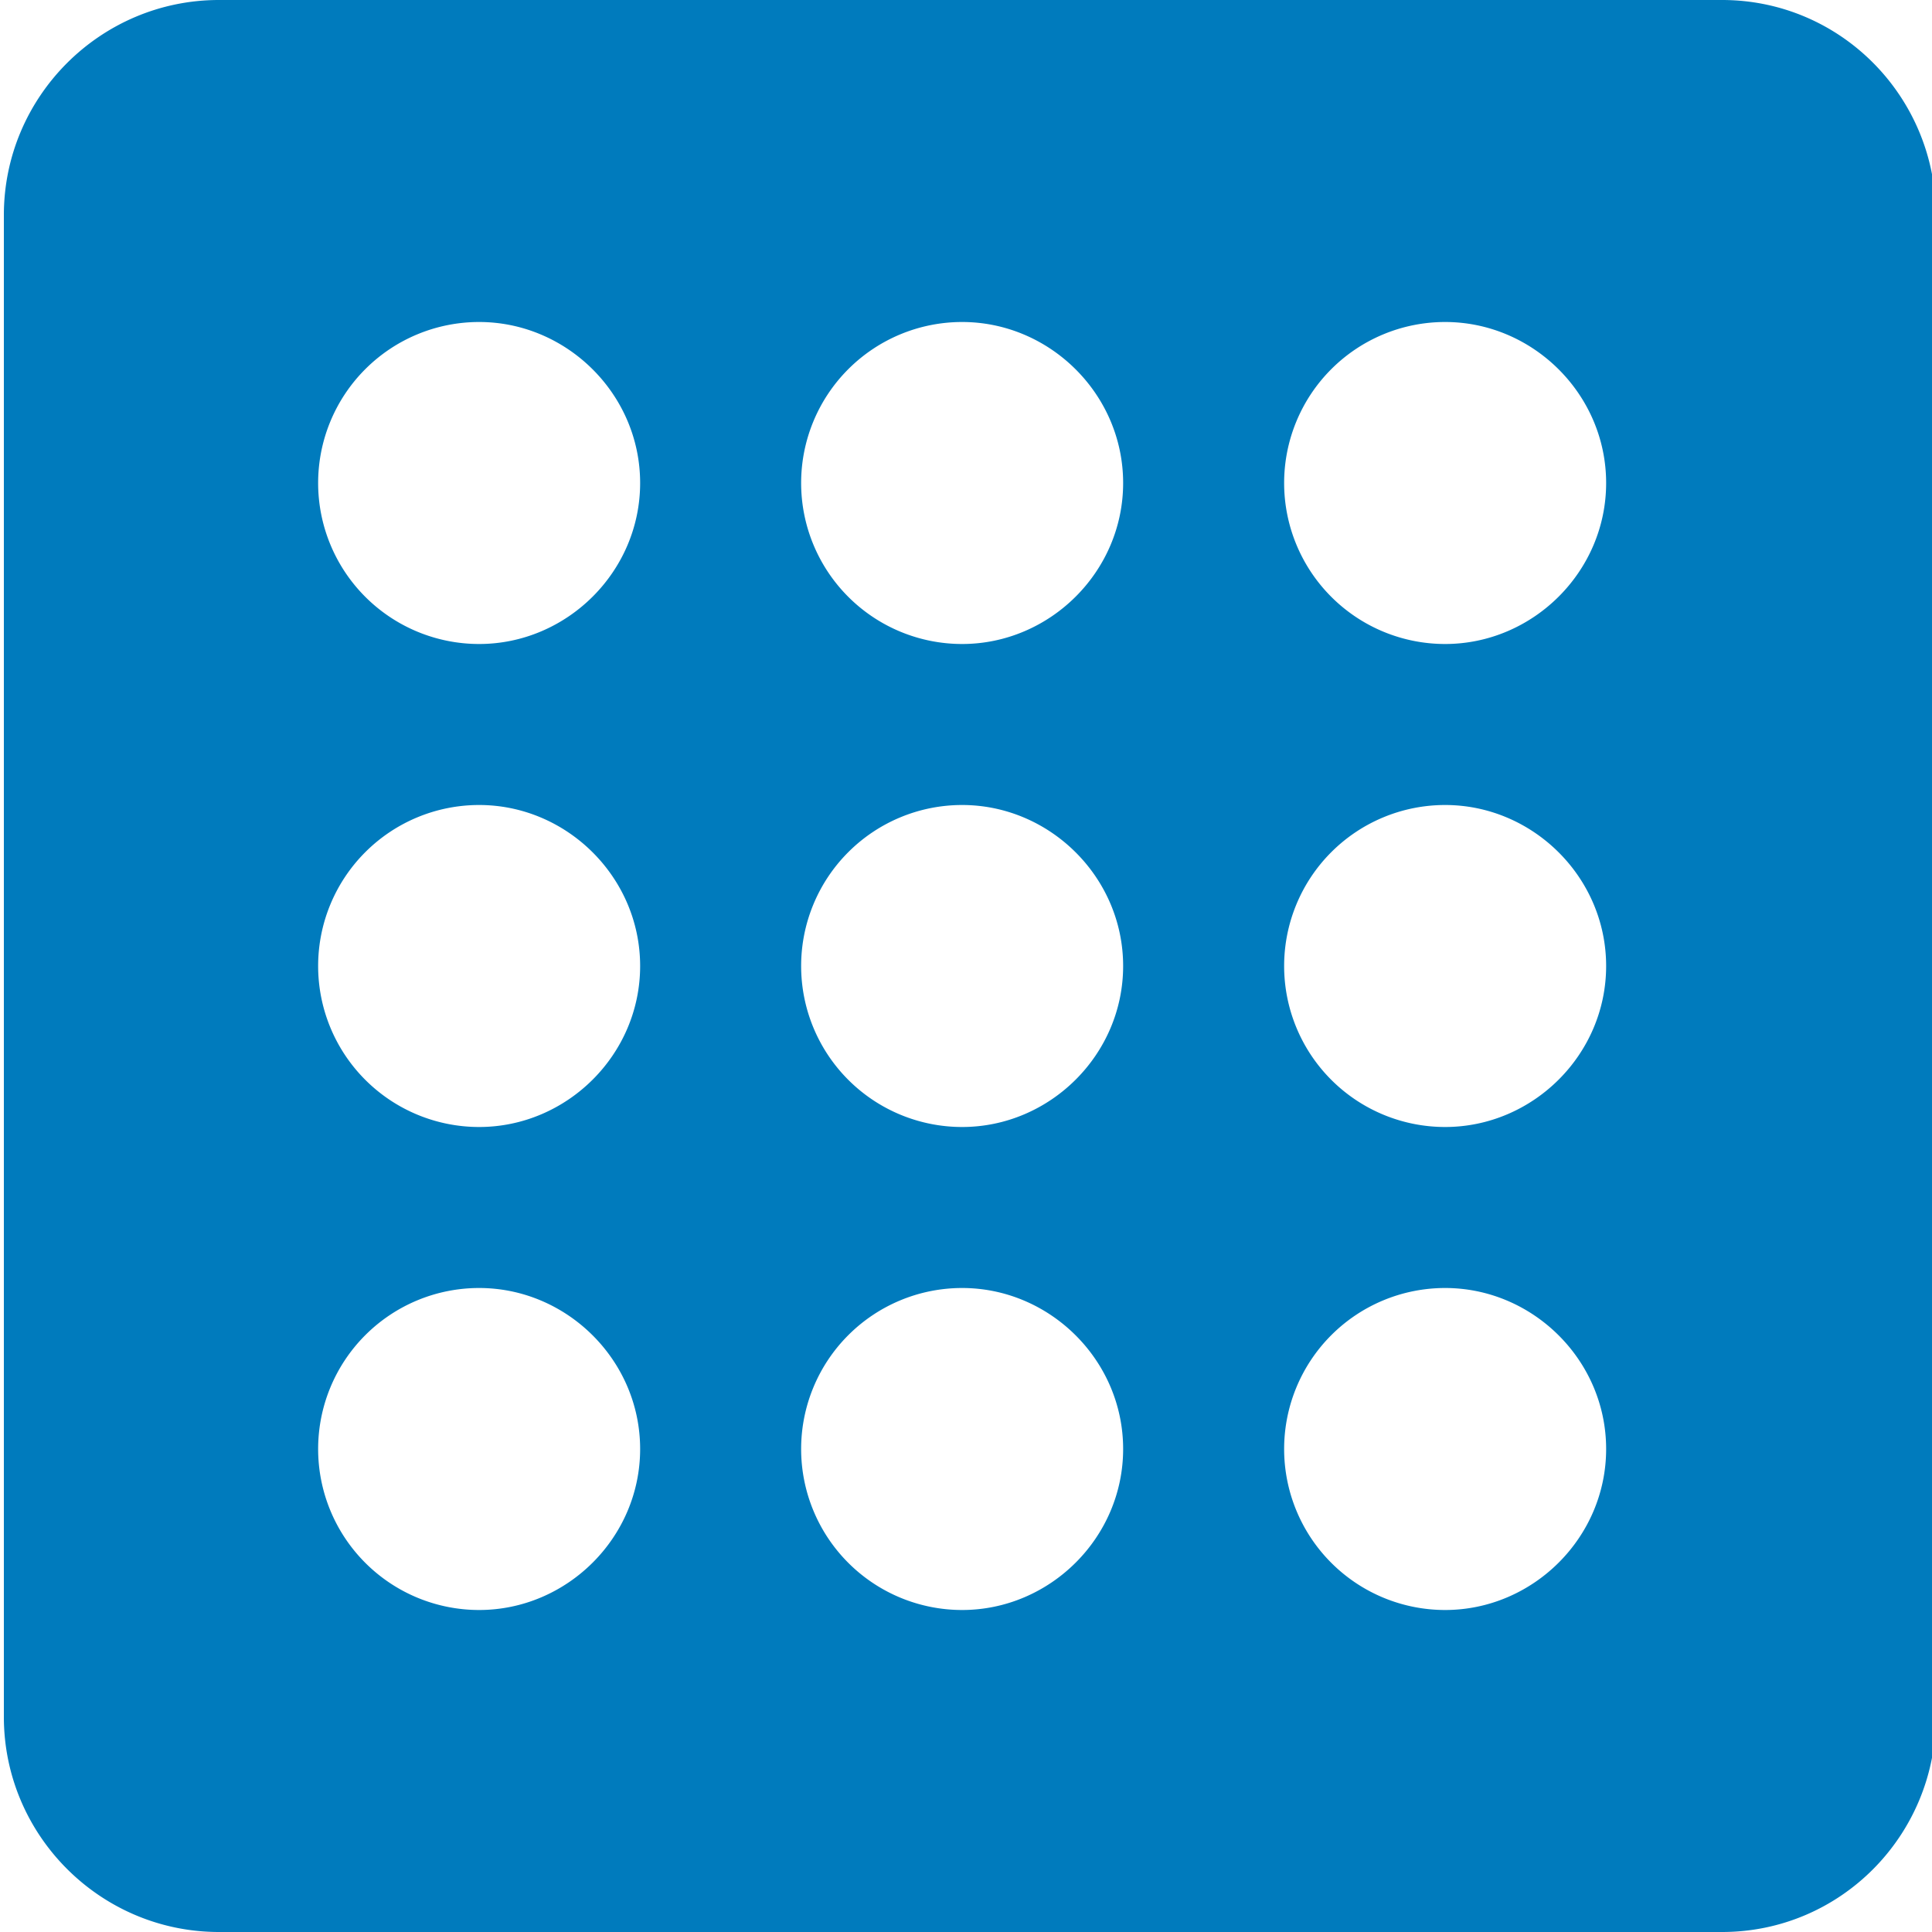 <svg xmlns="http://www.w3.org/2000/svg" xml:space="preserve" style="fill-rule:evenodd;clip-rule:evenodd;stroke-linejoin:round;stroke-miterlimit:2" viewBox="0 0 15 15" height="15" width="15"><path d="M-7569.8 3236.5h11.67c.92 0 1.66.75 1.66 1.67v11.66c0 .92-.74 1.67-1.66 1.67h-11.67c-.92 0-1.67-.75-1.67-1.67v-11.66c0-.92.75-1.67 1.67-1.67Zm9.52 2.5a1.25 1.25 0 0 0 0 2.5c.68 0 1.25-.56 1.25-1.25s-.57-1.25-1.25-1.25Zm0 3.75a1.25 1.25 0 0 0 0 2.5c.68 0 1.25-.56 1.25-1.25s-.57-1.25-1.25-1.25Zm0 3.75a1.25 1.25 0 0 0 0 2.5c.68 0 1.25-.56 1.25-1.25s-.57-1.25-1.25-1.25Zm-7.5-3.75a1.25 1.25 0 0 0 0 2.5c.68 0 1.25-.56 1.25-1.25s-.57-1.25-1.25-1.25Zm0-3.75a1.25 1.25 0 0 0 0 2.5c.68 0 1.25-.56 1.25-1.25s-.57-1.25-1.25-1.25Zm3.75 3.75a1.25 1.25 0 0 0 0 2.5c.68 0 1.25-.56 1.25-1.25s-.57-1.25-1.25-1.25Zm-3.75 3.75a1.25 1.25 0 0 0 0 2.5c.68 0 1.25-.56 1.25-1.25s-.57-1.25-1.25-1.25Zm3.75-7.5a1.25 1.25 0 0 0 0 2.5c.68 0 1.25-.56 1.25-1.25s-.57-1.25-1.25-1.25Zm0 7.5a1.25 1.25 0 0 0 0 2.5c.68 0 1.25-.56 1.25-1.25s-.57-1.25-1.25-1.25Z" style="fill:#007bbd" transform="translate(7571.5 -3236.5)"/></svg>